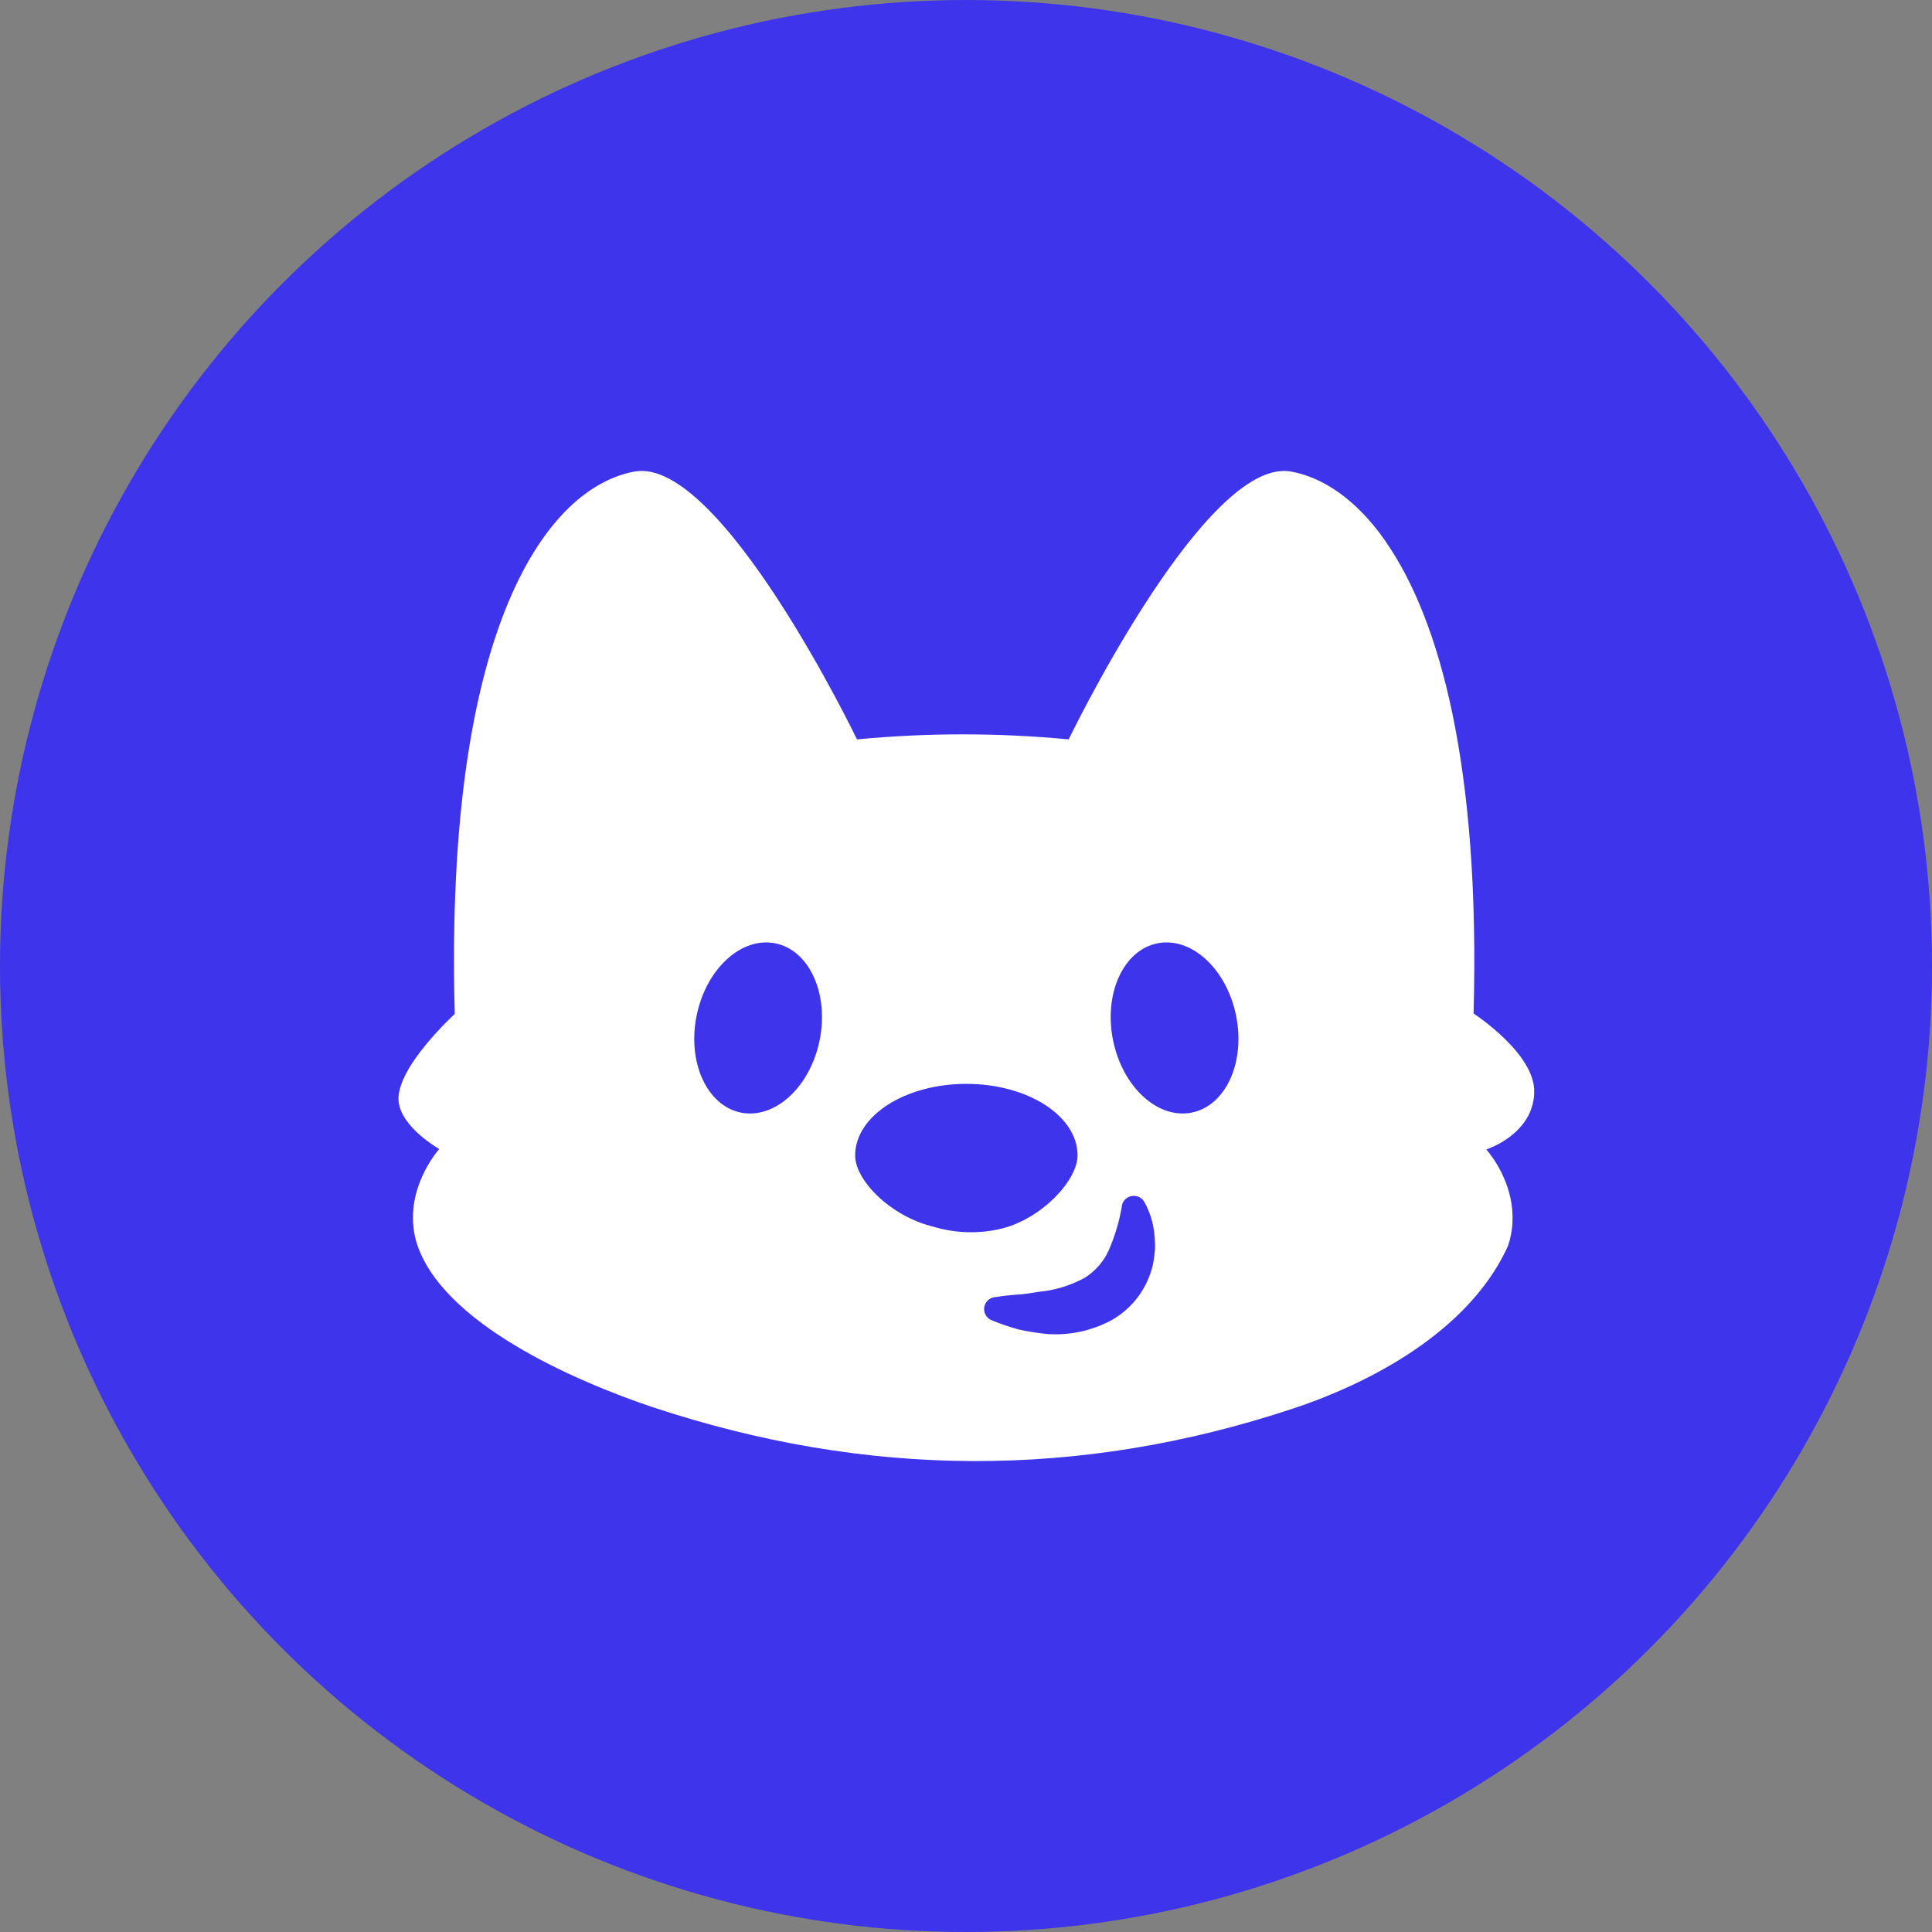 <svg width="400" height="400" viewBox="0 0 400 400" fill="none" xmlns="http://www.w3.org/2000/svg">
<rect x="0" y="0" width="400" height="400" fill="#808080" stroke="none"/>
<g clip-path="url(#clip0_2090_1208)">
<circle cx="200" cy="200" r="200" fill="#3E34EB"/>
<path fill-rule="evenodd" clip-rule="evenodd" d="M305.087 209.83C306.5 158.362 298.005 128.261 287.048 112.356C286.958 112.195 286.858 112.039 286.749 111.891C280.564 103.108 273.664 98.791 267.313 97.629L266.598 97.53C266.133 97.496 265.667 97.496 265.202 97.53C247.412 98.858 221.259 153.082 221.259 153.082C206.684 151.696 192.009 151.696 177.434 153.082C177.434 153.082 149.169 94.392 131.379 97.629C113.59 100.867 91.943 129.025 94.154 209.93C94.154 209.93 82.001 221.004 82.516 227.927C82.998 233.439 90.945 237.888 90.945 237.888C90.945 237.888 83.264 246.356 86.14 256.931C91.1 273.911 119.264 286.009 135.105 291.333C179.38 306.01 223.372 306.326 267.647 291.649C284.497 286.069 303.58 275.521 311.654 259.14C311.804 258.857 311.92 258.592 312.02 258.36C312.12 258.127 312.17 258.011 312.236 257.861L312.353 257.513C312.353 257.394 312.402 257.282 312.45 257.173C312.476 257.114 312.502 257.056 312.519 256.998C312.73 256.188 312.896 255.368 313.018 254.541C313.241 252.758 313.213 250.953 312.935 249.178C312.852 248.713 312.768 248.248 312.669 247.8C312.525 247.137 312.342 246.482 312.12 245.841C311.162 242.958 309.667 240.283 307.714 237.955H307.797C308.296 237.789 315.578 235.265 317.291 228.724C317.487 227.991 317.604 227.24 317.64 226.482V226.233C317.989 218.214 305.087 209.83 305.087 209.83ZM160.532 195.31C167.562 196.732 171.663 205.729 169.691 215.404C167.718 225.08 160.42 231.77 153.39 230.347C146.359 228.925 142.259 219.928 144.231 210.253C146.203 200.577 153.501 193.887 160.532 195.31ZM230.452 215.404C228.48 205.729 232.58 196.732 239.611 195.31C246.641 193.887 253.939 200.577 255.912 210.253C257.884 219.928 253.783 228.925 246.752 230.347C239.722 231.77 232.424 225.08 230.452 215.404ZM200.072 224.405C212.799 224.405 223.097 231.036 223.097 239.223C223.097 244.299 215.877 252.184 207.487 254.344C202.799 255.497 197.886 255.37 193.265 253.977C184.289 251.816 177.048 244.321 177.048 239.245C177.048 231.036 187.346 224.405 200.072 224.405ZM236.939 248.877C236.687 248.431 236.312 248.067 235.85 247.843C235.388 247.619 234.869 247.541 234.362 247.618C233.854 247.696 233.382 247.925 233.009 248.277C232.636 248.628 232.379 249.085 232.273 249.585L232.247 249.71V249.906C231.7 253.019 230.783 256.055 229.514 258.951C228.471 261.194 226.82 263.101 224.747 264.458C222.206 265.876 219.43 266.829 216.552 267.273C215.691 267.363 214.831 267.496 213.994 267.626L213.94 267.634C213.115 267.763 212.308 267.888 211.492 267.98C209.668 268.073 207.851 268.266 206.048 268.559H205.905L205.794 268.58C205.268 268.677 204.787 268.94 204.422 269.33C204.056 269.72 203.826 270.216 203.764 270.745C203.702 271.275 203.813 271.81 204.079 272.273C204.345 272.736 204.753 273.101 205.242 273.316L205.267 273.326C207.102 274.085 208.982 274.729 210.897 275.256L210.963 275.271C212.935 275.698 214.93 276.008 216.938 276.201L216.976 276.204C221.492 276.495 225.999 275.526 229.992 273.406L230.013 273.395C232.199 272.18 234.103 270.52 235.601 268.522C237.059 266.558 238.107 264.315 238.674 261.938L238.685 261.888C238.901 260.778 239.052 259.656 239.138 258.529L239.141 258.446C239.15 257.349 239.089 256.251 238.96 255.161C238.701 252.956 238.015 250.821 236.939 248.877Z" fill="white"/>
</g>
<defs>
<clipPath id="clip0_2090_1208">
<rect width="400" height="400" fill="white"/>
</clipPath>
</defs>
</svg>
